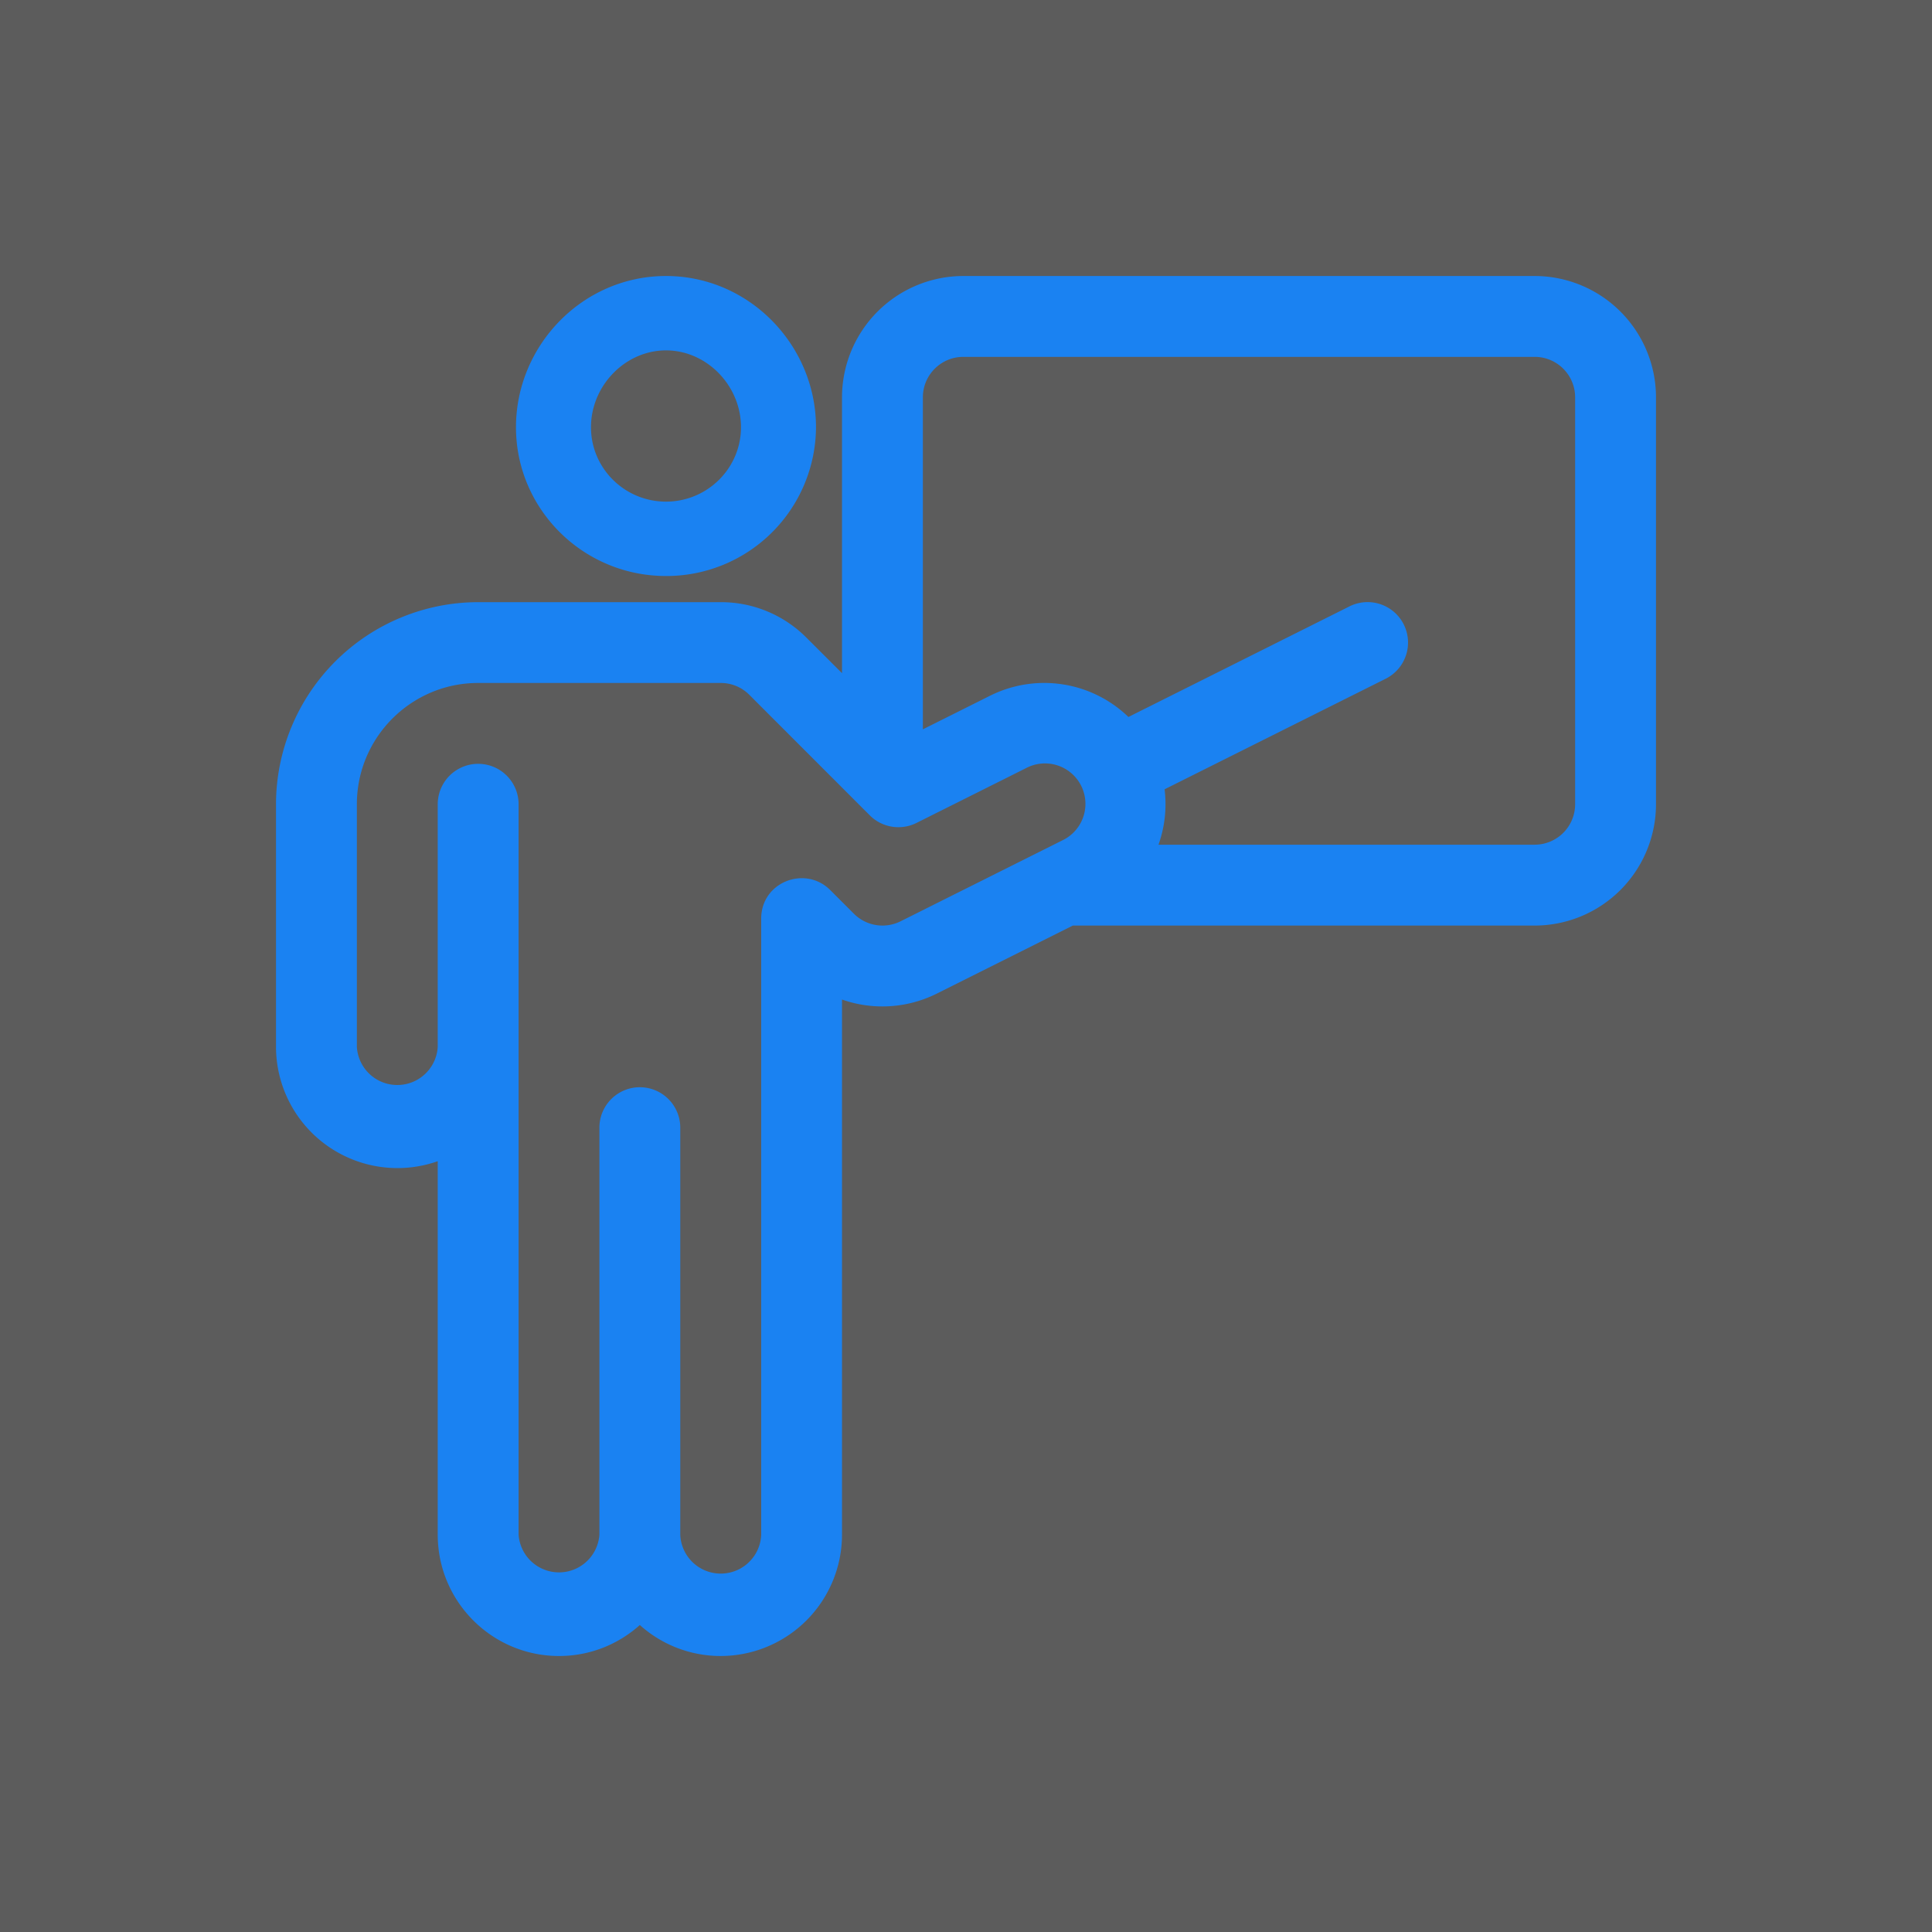 <svg xmlns="http://www.w3.org/2000/svg" width="28" height="28" viewBox="0 0 28 28">
    <rect x="0" y="0" width="28" height="28" fill="#333333" stroke="none"/>
    <g fill="none" fill-rule="evenodd">
        <path fill="#FFF" fill-opacity=".2" d="M0 0h28v28H0z"/>
        <g fill="#1A82F2" fill-rule="nonzero">
            <path d="M9.652 4C8.444 4 7.478 5.006 7.478 6.192c0 1.189.975 2.156 2.174 2.156a2.167 2.167 0 0 0 2.174-2.156C11.826 5.005 10.86 4 9.652 4zm0 3.27c-.6 0-1.087-.484-1.087-1.078 0-.604.498-1.114 1.087-1.114.59 0 1.087.51 1.087 1.114 0 .594-.487 1.078-1.087 1.078z"/>
            <path d="M22.242 4h-8.281a1.76 1.76 0 0 0-1.758 1.758v3.998l-.515-.514a1.746 1.746 0 0 0-1.243-.515H6.93A2.933 2.933 0 0 0 4 11.657v3.515a1.76 1.76 0 0 0 2.344 1.657v5.413c0 .97.788 1.758 1.758 1.758.45 0 .86-.17 1.171-.449a1.75 1.75 0 0 0 1.172.449 1.76 1.76 0 0 0 1.758-1.758v-7.756c.448.158.944.128 1.372-.085l1.973-.987h6.694A1.76 1.76 0 0 0 24 11.656V5.758A1.76 1.76 0 0 0 22.242 4zm-6.847 8.18l-2.343 1.172a.586.586 0 0 1-.677-.11l-.343-.343c-.363-.362-1-.116-1 .413v8.931a.587.587 0 0 1-1.173 0v-5.9a.586.586 0 0 0-1.172 0v5.9a.587.587 0 0 1-1.171 0v-7.071-3.516a.586.586 0 0 0-1.172 0v3.516a.587.587 0 0 1-1.172 0v-3.516c0-.969.788-1.758 1.758-1.758h3.515c.157 0 .304.061.415.172l1.746 1.747c.178.178.45.222.676.11l1.589-.795a.586.586 0 1 1 .524 1.048zm7.433-.524a.587.587 0 0 1-.586.586H16.79l.01-.03c.085-.253.11-.516.078-.773l3.204-1.602a.586.586 0 1 0-.524-1.049l-3.204 1.603a1.756 1.756 0 0 0-2.007-.307l-.972.486V5.758c0-.323.263-.586.586-.586h8.281c.323 0 .586.263.586.586v5.898z"/>
        </g>
    </g>
</svg>

